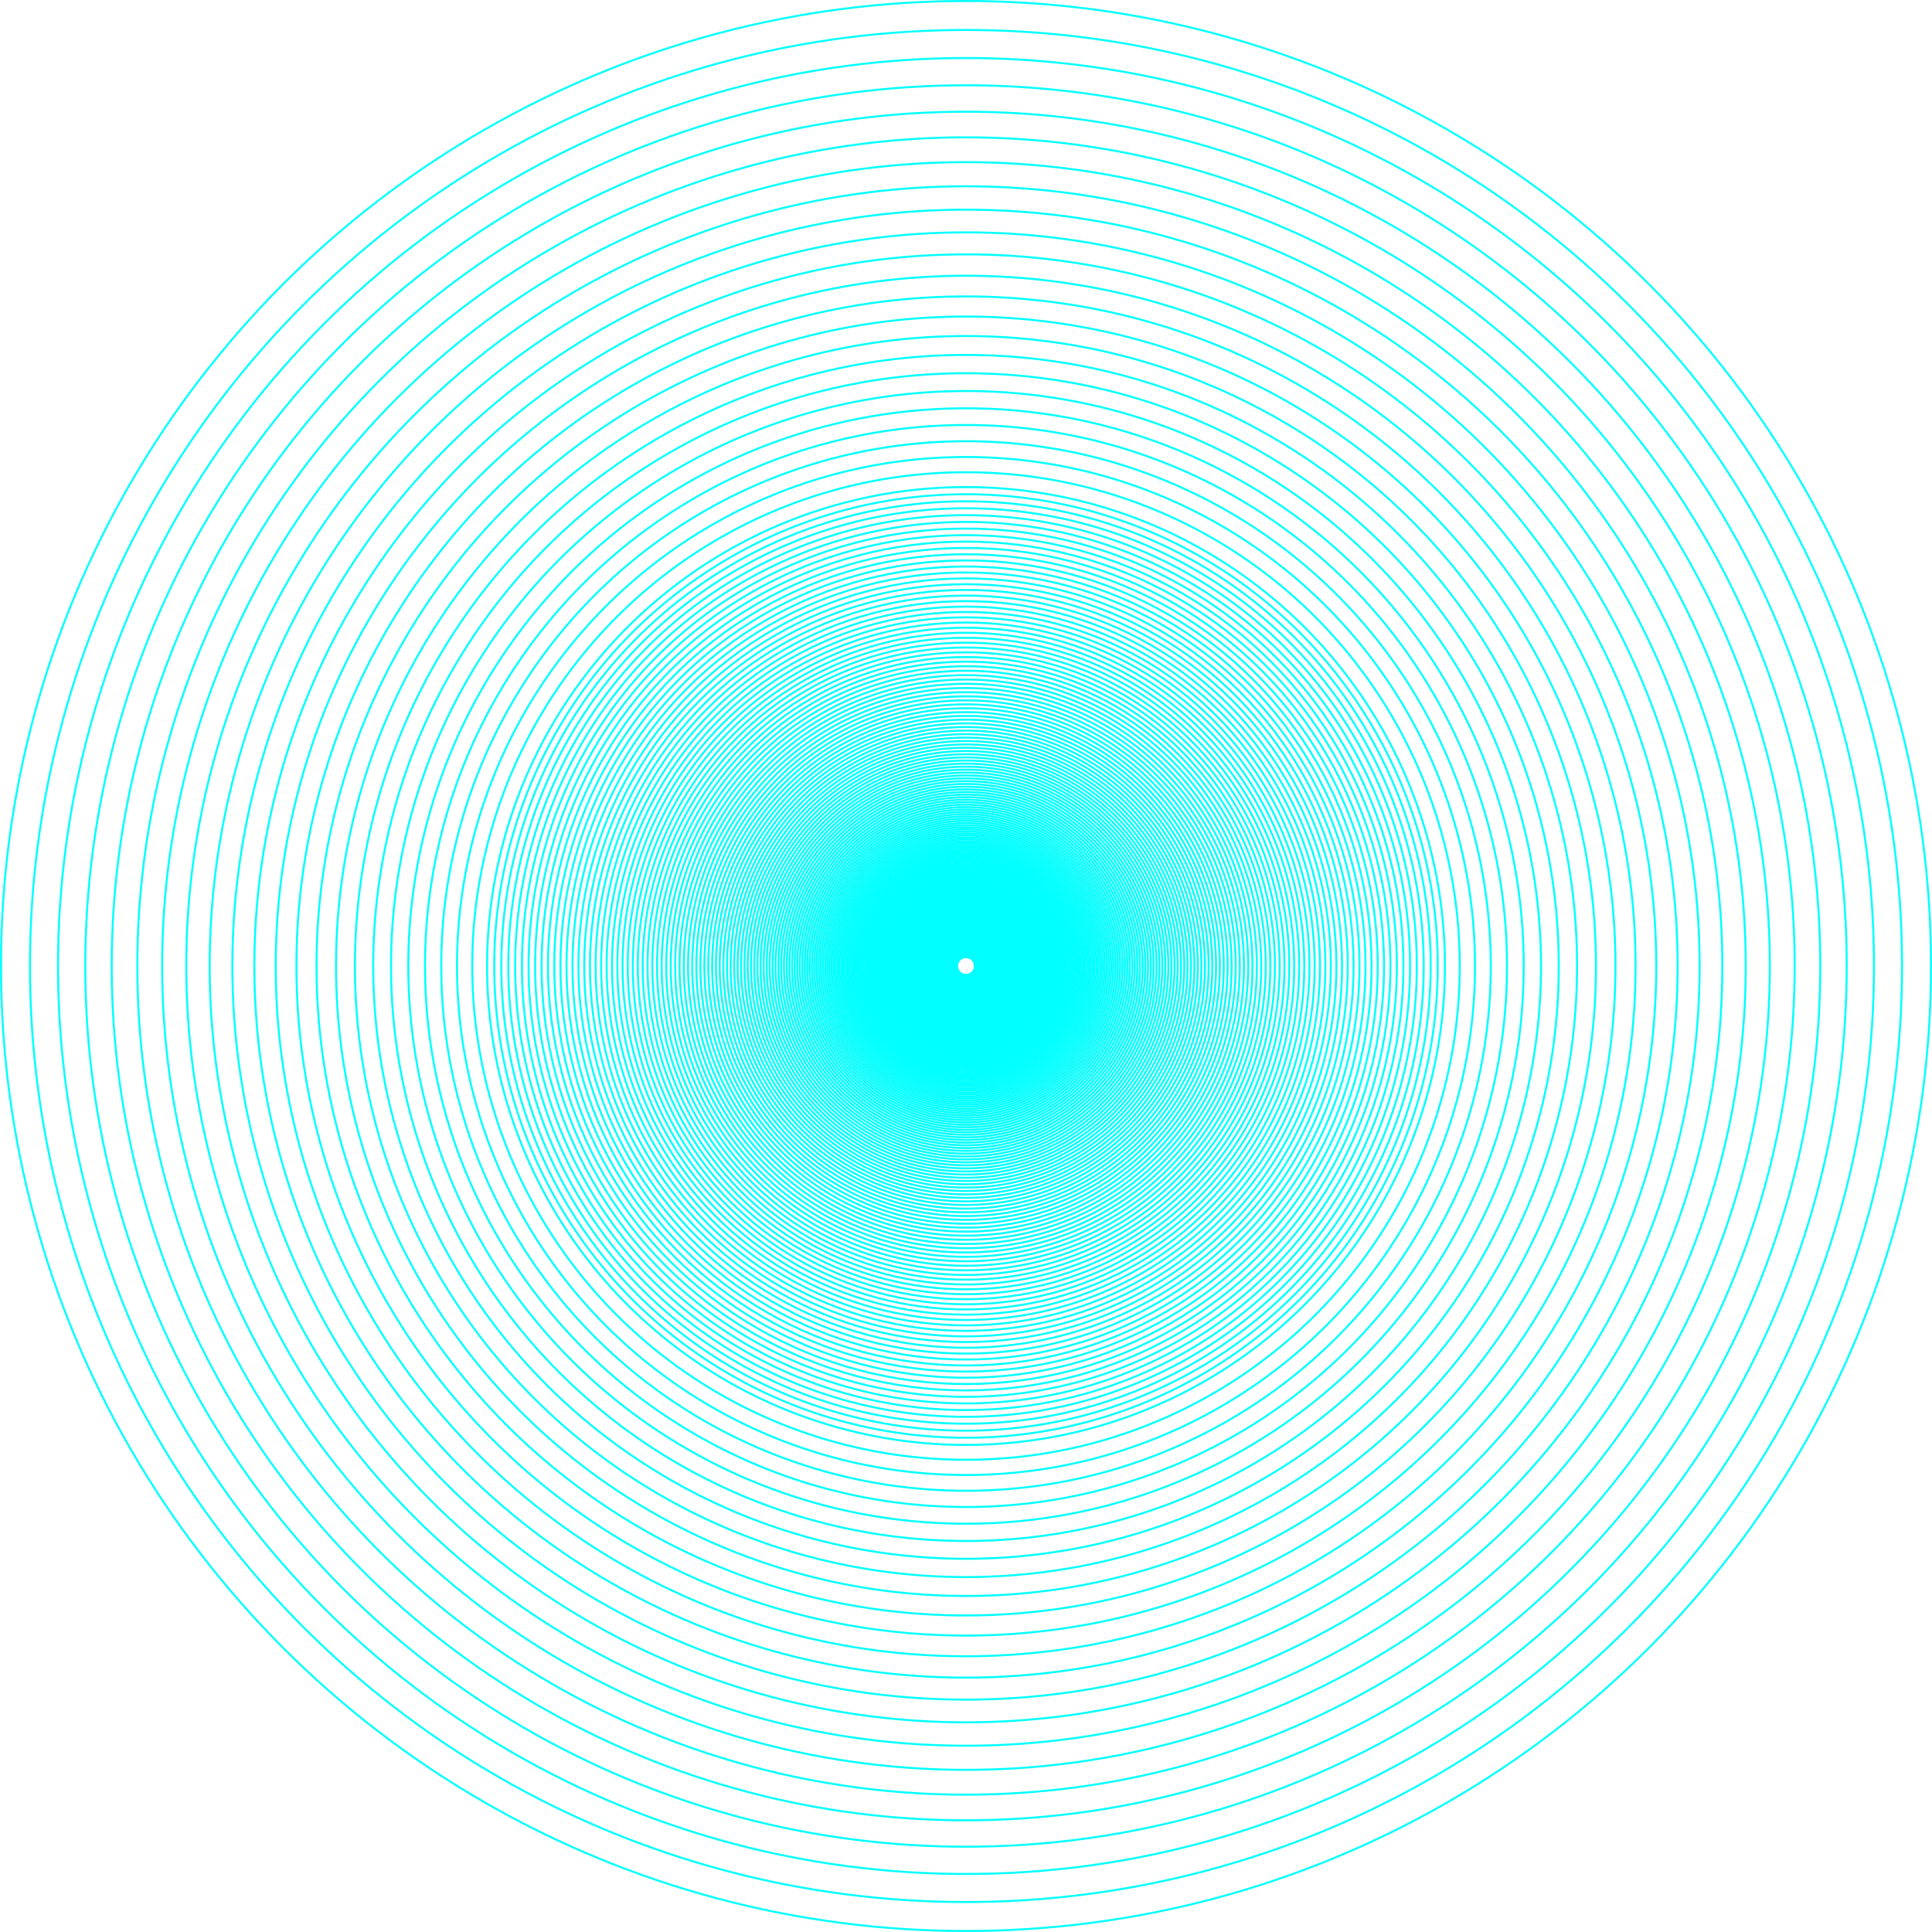<svg id="cirkle_2" xmlns="http://www.w3.org/2000/svg" viewBox="0 0 485.5 485.5"><defs><style>.cls-1{fill:none;stroke:aqua;stroke-miterlimit:10;stroke-width:0.5px;}</style></defs><circle class="cls-1" cx="242.75" cy="242.75" r="242.5"/><circle class="cls-1" cx="242.75" cy="242.75" r="235.22"/><circle class="cls-1" cx="242.75" cy="242.75" r="228.17"/><circle class="cls-1" cx="242.75" cy="242.75" r="221.32"/><circle class="cls-1" cx="242.75" cy="242.75" r="214.68"/><circle class="cls-1" cx="242.75" cy="242.75" r="208.24"/><circle class="cls-1" cx="242.75" cy="242.75" r="202"/><circle class="cls-1" cx="242.75" cy="242.75" r="195.94"/><circle class="cls-1" cx="242.75" cy="242.75" r="190.06"/><circle class="cls-1" cx="242.75" cy="242.75" r="184.36"/><circle class="cls-1" cx="242.75" cy="242.75" r="178.83"/><circle class="cls-1" cx="242.75" cy="242.75" r="173.46"/><circle class="cls-1" cx="242.75" cy="242.75" r="168.26"/><circle class="cls-1" cx="242.75" cy="242.75" r="163.21"/><circle class="cls-1" cx="242.75" cy="242.75" r="158.31"/><circle class="cls-1" cx="242.75" cy="242.75" r="153.56"/><circle class="cls-1" cx="242.75" cy="242.75" r="148.96"/><circle class="cls-1" cx="242.75" cy="242.75" r="144.49"/><circle class="cls-1" cx="242.75" cy="242.75" r="140.15"/><circle class="cls-1" cx="242.75" cy="242.75" r="135.95"/><circle class="cls-1" cx="242.75" cy="242.75" r="131.87"/><circle class="cls-1" cx="242.75" cy="242.75" r="127.91"/><circle class="cls-1" cx="242.75" cy="242.75" r="124.08"/><circle class="cls-1" cx="242.75" cy="242.75" r="120.35"/><circle class="cls-1" cx="242.75" cy="242.75" r="118.55"/><circle class="cls-1" cx="242.75" cy="242.75" r="116.77"/><circle class="cls-1" cx="242.75" cy="242.75" r="115.02"/><circle class="cls-1" cx="242.75" cy="242.75" r="113.29"/><circle class="cls-1" cx="242.75" cy="242.75" r="111.59"/><circle class="cls-1" cx="242.75" cy="242.75" r="109.92"/><circle class="cls-1" cx="242.75" cy="242.75" r="108.27"/><circle class="cls-1" cx="242.75" cy="242.75" r="106.65"/><circle class="cls-1" cx="242.75" cy="242.75" r="105.05"/><circle class="cls-1" cx="242.75" cy="242.75" r="103.47"/><circle class="cls-1" cx="242.75" cy="242.75" r="101.92"/><circle class="cls-1" cx="242.75" cy="242.75" r="100.39"/><circle class="cls-1" cx="242.75" cy="242.75" r="98.89"/><circle class="cls-1" cx="242.75" cy="242.75" r="97.4"/><circle class="cls-1" cx="242.75" cy="242.75" r="95.94"/><circle class="cls-1" cx="242.75" cy="242.75" r="94.5"/><circle class="cls-1" cx="242.75" cy="242.75" r="93.08"/><circle class="cls-1" cx="242.75" cy="242.75" r="91.69"/><circle class="cls-1" cx="242.75" cy="242.75" r="90.31"/><circle class="cls-1" cx="242.75" cy="242.75" r="88.96"/><circle class="cls-1" cx="242.75" cy="242.75" r="87.62"/><circle class="cls-1" cx="242.75" cy="242.75" r="86.31"/><circle class="cls-1" cx="242.75" cy="242.75" r="85.01"/><circle class="cls-1" cx="242.75" cy="242.75" r="83.74"/><circle class="cls-1" cx="242.75" cy="242.75" r="82.48"/><circle class="cls-1" cx="242.75" cy="242.75" r="81.25"/><circle class="cls-1" cx="242.75" cy="242.75" r="80.03"/><circle class="cls-1" cx="242.75" cy="242.75" r="78.83"/><circle class="cls-1" cx="242.75" cy="242.75" r="77.64"/><circle class="cls-1" cx="242.75" cy="242.75" r="76.48"/><circle class="cls-1" cx="242.75" cy="242.75" r="75.33"/><circle class="cls-1" cx="242.75" cy="242.75" r="74.2"/><circle class="cls-1" cx="242.75" cy="242.75" r="73.09"/><circle class="cls-1" cx="242.75" cy="242.75" r="71.99"/><circle class="cls-1" cx="242.75" cy="242.75" r="70.91"/><circle class="cls-1" cx="242.75" cy="242.75" r="69.85"/><circle class="cls-1" cx="242.75" cy="242.75" r="68.8"/><circle class="cls-1" cx="242.75" cy="242.75" r="67.77"/><circle class="cls-1" cx="242.75" cy="242.75" r="66.75"/><circle class="cls-1" cx="242.75" cy="242.75" r="65.75"/><circle class="cls-1" cx="242.75" cy="242.75" r="64.77"/><circle class="cls-1" cx="242.75" cy="242.75" r="63.79"/><circle class="cls-1" cx="242.75" cy="242.75" r="62.84"/><circle class="cls-1" cx="242.75" cy="242.75" r="61.9"/><circle class="cls-1" cx="242.75" cy="242.75" r="60.97"/><circle class="cls-1" cx="242.75" cy="242.75" r="60.05"/><circle class="cls-1" cx="242.75" cy="242.75" r="59.15"/><circle class="cls-1" cx="242.75" cy="242.75" r="58.26"/><circle class="cls-1" cx="242.75" cy="242.75" r="57.39"/><circle class="cls-1" cx="242.75" cy="242.75" r="56.53"/><circle class="cls-1" cx="242.75" cy="242.75" r="55.68"/><circle class="cls-1" cx="242.75" cy="242.75" r="54.85"/><circle class="cls-1" cx="242.75" cy="242.75" r="54.02"/><circle class="cls-1" cx="242.75" cy="242.75" r="53.21"/><circle class="cls-1" cx="242.75" cy="242.75" r="52.41"/><circle class="cls-1" cx="242.75" cy="242.75" r="51.63"/><circle class="cls-1" cx="242.75" cy="242.75" r="50.85"/><circle class="cls-1" cx="242.75" cy="242.75" r="50.09"/><circle class="cls-1" cx="242.75" cy="242.75" r="49.34"/><circle class="cls-1" cx="242.75" cy="242.75" r="48.6"/><circle class="cls-1" cx="242.75" cy="242.75" r="47.87"/><circle class="cls-1" cx="242.75" cy="242.75" r="47.15"/><circle class="cls-1" cx="242.75" cy="242.75" r="46.45"/><circle class="cls-1" cx="242.75" cy="242.75" r="45.75"/><circle class="cls-1" cx="242.75" cy="242.75" r="45.06"/><circle class="cls-1" cx="242.75" cy="242.75" r="44.39"/><circle class="cls-1" cx="242.75" cy="242.75" r="43.72"/><circle class="cls-1" cx="242.75" cy="242.75" r="43.07"/><circle class="cls-1" cx="242.75" cy="242.75" r="42.42"/><circle class="cls-1" cx="242.75" cy="242.75" r="41.78"/><circle class="cls-1" cx="242.75" cy="242.75" r="41.16"/><circle class="cls-1" cx="242.75" cy="242.75" r="40.54"/><circle class="cls-1" cx="242.75" cy="242.75" r="39.93"/><circle class="cls-1" cx="242.75" cy="242.75" r="39.33"/><circle class="cls-1" cx="242.75" cy="242.75" r="38.74"/><circle class="cls-1" cx="242.75" cy="242.75" r="38.16"/><circle class="cls-1" cx="242.75" cy="242.75" r="37.59"/><circle class="cls-1" cx="242.75" cy="242.75" r="37.02"/><circle class="cls-1" cx="242.75" cy="242.75" r="36.47"/><circle class="cls-1" cx="242.75" cy="242.75" r="35.92"/><circle class="cls-1" cx="242.75" cy="242.75" r="35.38"/><circle class="cls-1" cx="242.75" cy="242.75" r="34.85"/><circle class="cls-1" cx="242.75" cy="242.75" r="34.33"/><circle class="cls-1" cx="242.75" cy="242.75" r="33.81"/><circle class="cls-1" cx="242.75" cy="242.75" r="33.31"/><circle class="cls-1" cx="242.75" cy="242.75" r="32.81"/><circle class="cls-1" cx="242.75" cy="242.75" r="32.32"/><circle class="cls-1" cx="242.75" cy="242.75" r="31.83"/><circle class="cls-1" cx="242.75" cy="242.75" r="31.35"/><circle class="cls-1" cx="242.75" cy="242.75" r="30.88"/><circle class="cls-1" cx="242.75" cy="242.75" r="30.42"/><circle class="cls-1" cx="242.75" cy="242.75" r="29.96"/><circle class="cls-1" cx="242.75" cy="242.75" r="29.51"/><circle class="cls-1" cx="242.75" cy="242.75" r="29.07"/><circle class="cls-1" cx="242.75" cy="242.75" r="28.64"/><circle class="cls-1" cx="242.75" cy="242.75" r="28.21"/><circle class="cls-1" cx="242.75" cy="242.75" r="27.78"/><circle class="cls-1" cx="242.75" cy="242.75" r="27.37"/><circle class="cls-1" cx="242.75" cy="242.75" r="26.96"/><circle class="cls-1" cx="242.75" cy="242.75" r="26.55"/><circle class="cls-1" cx="242.75" cy="242.75" r="26.15"/><circle class="cls-1" cx="242.75" cy="242.75" r="25.76"/><circle class="cls-1" cx="242.75" cy="242.75" r="25.37"/><circle class="cls-1" cx="242.75" cy="242.75" r="24.99"/><circle class="cls-1" cx="242.75" cy="242.75" r="24.62"/><circle class="cls-1" cx="242.75" cy="242.75" r="24.25"/><circle class="cls-1" cx="242.75" cy="242.75" r="23.89"/><circle class="cls-1" cx="242.75" cy="242.75" r="23.53"/><circle class="cls-1" cx="242.75" cy="242.75" r="23.17"/><circle class="cls-1" cx="242.75" cy="242.75" r="22.83"/><circle class="cls-1" cx="242.75" cy="242.75" r="22.48"/><circle class="cls-1" cx="242.75" cy="242.75" r="22.15"/><circle class="cls-1" cx="242.75" cy="242.75" r="21.82"/><circle class="cls-1" cx="242.75" cy="242.75" r="21.49"/><circle class="cls-1" cx="242.75" cy="242.75" r="21.17"/><circle class="cls-1" cx="242.75" cy="242.75" r="20.85"/><circle class="cls-1" cx="242.75" cy="242.75" r="20.54"/><circle class="cls-1" cx="242.75" cy="242.75" r="20.23"/><circle class="cls-1" cx="242.75" cy="242.75" r="19.92"/><circle class="cls-1" cx="242.75" cy="242.75" r="19.62"/><circle class="cls-1" cx="242.75" cy="242.75" r="19.33"/><circle class="cls-1" cx="242.75" cy="242.75" r="19.04"/><circle class="cls-1" cx="242.75" cy="242.75" r="18.76"/><circle class="cls-1" cx="242.75" cy="242.75" r="18.47"/><circle class="cls-1" cx="242.75" cy="242.75" r="18.2"/><circle class="cls-1" cx="242.75" cy="242.75" r="17.92"/><circle class="cls-1" cx="242.75" cy="242.75" r="17.65"/><circle class="cls-1" cx="242.75" cy="242.75" r="17.39"/><circle class="cls-1" cx="242.75" cy="242.75" r="17.13"/><circle class="cls-1" cx="242.75" cy="242.75" r="16.87"/><circle class="cls-1" cx="242.75" cy="242.75" r="16.62"/><circle class="cls-1" cx="242.75" cy="242.75" r="16.37"/><circle class="cls-1" cx="242.75" cy="242.75" r="16.12"/><circle class="cls-1" cx="242.75" cy="242.75" r="15.88"/><circle class="cls-1" cx="242.75" cy="242.75" r="15.64"/><circle class="cls-1" cx="242.75" cy="242.75" r="15.41"/><circle class="cls-1" cx="242.75" cy="242.75" r="15.18"/><circle class="cls-1" cx="242.75" cy="242.75" r="14.95"/><circle class="cls-1" cx="242.75" cy="242.75" r="14.73"/><circle class="cls-1" cx="242.75" cy="242.75" r="14.51"/><circle class="cls-1" cx="242.75" cy="242.75" r="14.29"/><circle class="cls-1" cx="242.75" cy="242.75" r="14.07"/><circle class="cls-1" cx="242.75" cy="242.75" r="13.86"/><circle class="cls-1" cx="242.75" cy="242.75" r="13.65"/><circle class="cls-1" cx="242.75" cy="242.75" r="13.45"/><circle class="cls-1" cx="242.75" cy="242.75" r="13.25"/><circle class="cls-1" cx="242.75" cy="242.75" r="13.05"/><circle class="cls-1" cx="242.75" cy="242.75" r="12.85"/><circle class="cls-1" cx="242.75" cy="242.75" r="12.66"/><circle class="cls-1" cx="242.75" cy="242.75" r="12.47"/><circle class="cls-1" cx="242.75" cy="242.75" r="12.28"/><circle class="cls-1" cx="242.75" cy="242.75" r="12.1"/><circle class="cls-1" cx="242.75" cy="242.75" r="11.92"/><circle class="cls-1" cx="242.75" cy="242.75" r="11.74"/><circle class="cls-1" cx="242.75" cy="242.75" r="11.56"/><circle class="cls-1" cx="242.75" cy="242.75" r="11.39"/><circle class="cls-1" cx="242.75" cy="242.75" r="11.22"/><circle class="cls-1" cx="242.75" cy="242.75" r="11.05"/><circle class="cls-1" cx="242.75" cy="242.75" r="10.88"/><circle class="cls-1" cx="242.75" cy="242.75" r="10.72"/><circle class="cls-1" cx="242.75" cy="242.75" r="10.56"/><circle class="cls-1" cx="242.75" cy="242.75" r="10.4"/><circle class="cls-1" cx="242.75" cy="242.75" r="10.25"/><circle class="cls-1" cx="242.75" cy="242.75" r="10.09"/><circle class="cls-1" cx="242.75" cy="242.75" r="9.94"/><circle class="cls-1" cx="242.75" cy="242.75" r="9.79"/><circle class="cls-1" cx="242.75" cy="242.75" r="9.65"/><circle class="cls-1" cx="242.75" cy="242.75" r="9.5"/><circle class="cls-1" cx="242.75" cy="242.75" r="9.36"/><circle class="cls-1" cx="242.75" cy="242.75" r="9.22"/><circle class="cls-1" cx="242.75" cy="242.75" r="9.08"/><circle class="cls-1" cx="242.75" cy="242.75" r="8.94"/><circle class="cls-1" cx="242.75" cy="242.75" r="8.81"/><circle class="cls-1" cx="242.75" cy="242.75" r="8.68"/><circle class="cls-1" cx="242.75" cy="242.75" r="8.55"/><circle class="cls-1" cx="242.75" cy="242.75" r="8.42"/><circle class="cls-1" cx="242.75" cy="242.75" r="8.29"/><circle class="cls-1" cx="242.75" cy="242.75" r="8.17"/><circle class="cls-1" cx="242.75" cy="242.75" r="8.05"/><circle class="cls-1" cx="242.75" cy="242.75" r="7.92"/><circle class="cls-1" cx="242.75" cy="242.75" r="7.81"/><circle class="cls-1" cx="242.75" cy="242.75" r="7.69"/><circle class="cls-1" cx="242.75" cy="242.75" r="7.57"/><circle class="cls-1" cx="242.75" cy="242.75" r="7.46"/><circle class="cls-1" cx="242.75" cy="242.75" r="7.35"/><circle class="cls-1" cx="242.75" cy="242.75" r="7.24"/><circle class="cls-1" cx="242.75" cy="242.75" r="7.13"/><circle class="cls-1" cx="242.75" cy="242.75" r="7.02"/><circle class="cls-1" cx="242.75" cy="242.75" r="6.92"/><circle class="cls-1" cx="242.75" cy="242.75" r="6.81"/><circle class="cls-1" cx="242.75" cy="242.75" r="6.71"/><circle class="cls-1" cx="242.75" cy="242.75" r="6.61"/><circle class="cls-1" cx="242.75" cy="242.75" r="6.51"/><circle class="cls-1" cx="242.75" cy="242.75" r="6.41"/><circle class="cls-1" cx="242.75" cy="242.75" r="6.32"/><circle class="cls-1" cx="242.75" cy="242.75" r="6.22"/><circle class="cls-1" cx="242.75" cy="242.75" r="6.13"/><circle class="cls-1" cx="242.75" cy="242.75" r="6.04"/><circle class="cls-1" cx="242.75" cy="242.75" r="5.95"/><circle class="cls-1" cx="242.75" cy="242.75" r="5.86"/><circle class="cls-1" cx="242.75" cy="242.75" r="5.77"/><circle class="cls-1" cx="242.75" cy="242.75" r="5.68"/><circle class="cls-1" cx="242.75" cy="242.75" r="5.6"/><circle class="cls-1" cx="242.75" cy="242.75" r="5.51"/><circle class="cls-1" cx="242.75" cy="242.75" r="5.43"/><circle class="cls-1" cx="242.75" cy="242.75" r="5.35"/><circle class="cls-1" cx="242.75" cy="242.75" r="5.27"/><circle class="cls-1" cx="242.75" cy="242.75" r="5.19"/><circle class="cls-1" cx="242.75" cy="242.75" r="5.11"/><circle class="cls-1" cx="242.75" cy="242.75" r="5.04"/><circle class="cls-1" cx="242.75" cy="242.75" r="4.96"/><circle class="cls-1" cx="242.75" cy="242.75" r="4.89"/><circle class="cls-1" cx="242.75" cy="242.75" r="4.81"/><circle class="cls-1" cx="242.75" cy="242.75" r="4.74"/><circle class="cls-1" cx="242.75" cy="242.75" r="4.67"/><circle class="cls-1" cx="242.75" cy="242.75" r="4.6"/><circle class="cls-1" cx="242.75" cy="242.75" r="4.53"/><circle class="cls-1" cx="242.75" cy="242.75" r="4.46"/><circle class="cls-1" cx="242.75" cy="242.75" r="4.4"/><circle class="cls-1" cx="242.75" cy="242.75" r="4.33"/><circle class="cls-1" cx="242.75" cy="242.75" r="4.26"/><circle class="cls-1" cx="242.75" cy="242.75" r="4.2"/><circle class="cls-1" cx="242.75" cy="242.75" r="4.14"/><circle class="cls-1" cx="242.75" cy="242.75" r="4.08"/><circle class="cls-1" cx="242.75" cy="242.75" r="4.01"/><circle class="cls-1" cx="242.75" cy="242.75" r="3.95"/><circle class="cls-1" cx="242.75" cy="242.75" r="3.89"/><circle class="cls-1" cx="242.75" cy="242.75" r="3.84"/><circle class="cls-1" cx="242.75" cy="242.75" r="3.78"/><circle class="cls-1" cx="242.75" cy="242.75" r="3.72"/><circle class="cls-1" cx="242.75" cy="242.75" r="3.67"/><circle class="cls-1" cx="242.75" cy="242.75" r="3.61"/><circle class="cls-1" cx="242.75" cy="242.75" r="3.56"/><circle class="cls-1" cx="242.75" cy="242.75" r="3.5"/><circle class="cls-1" cx="242.75" cy="242.75" r="3.45"/><circle class="cls-1" cx="242.75" cy="242.75" r="3.4"/><circle class="cls-1" cx="242.75" cy="242.75" r="3.35"/><circle class="cls-1" cx="242.75" cy="242.75" r="3.3"/><circle class="cls-1" cx="242.75" cy="242.75" r="3.25"/><circle class="cls-1" cx="242.75" cy="242.75" r="3.2"/><circle class="cls-1" cx="242.75" cy="242.75" r="3.15"/><circle class="cls-1" cx="242.75" cy="242.75" r="3.1"/><circle class="cls-1" cx="242.75" cy="242.75" r="3.06"/><circle class="cls-1" cx="242.75" cy="242.75" r="3.01"/><circle class="cls-1" cx="242.75" cy="242.75" r="2.97"/><circle class="cls-1" cx="242.75" cy="242.75" r="2.92"/><circle class="cls-1" cx="242.75" cy="242.75" r="2.88"/><circle class="cls-1" cx="242.75" cy="242.75" r="2.84"/><circle class="cls-1" cx="242.75" cy="242.75" r="2.79"/><circle class="cls-1" cx="242.75" cy="242.75" r="2.75"/><circle class="cls-1" cx="242.75" cy="242.75" r="2.71"/><circle class="cls-1" cx="242.75" cy="242.75" r="2.67"/><circle class="cls-1" cx="242.75" cy="242.75" r="2.63"/><circle class="cls-1" cx="242.75" cy="242.75" r="2.59"/><circle class="cls-1" cx="242.75" cy="242.75" r="2.55"/><circle class="cls-1" cx="242.75" cy="242.75" r="2.51"/><circle class="cls-1" cx="242.75" cy="242.75" r="2.47"/><circle class="cls-1" cx="242.75" cy="242.75" r="2.44"/><circle class="cls-1" cx="242.75" cy="242.75" r="2.4"/><circle class="cls-1" cx="242.75" cy="242.75" r="2.37"/><circle class="cls-1" cx="242.75" cy="242.75" r="2.33"/><circle class="cls-1" cx="242.75" cy="242.75" r="2.29"/><circle class="cls-1" cx="242.75" cy="242.75" r="2.26"/></svg>